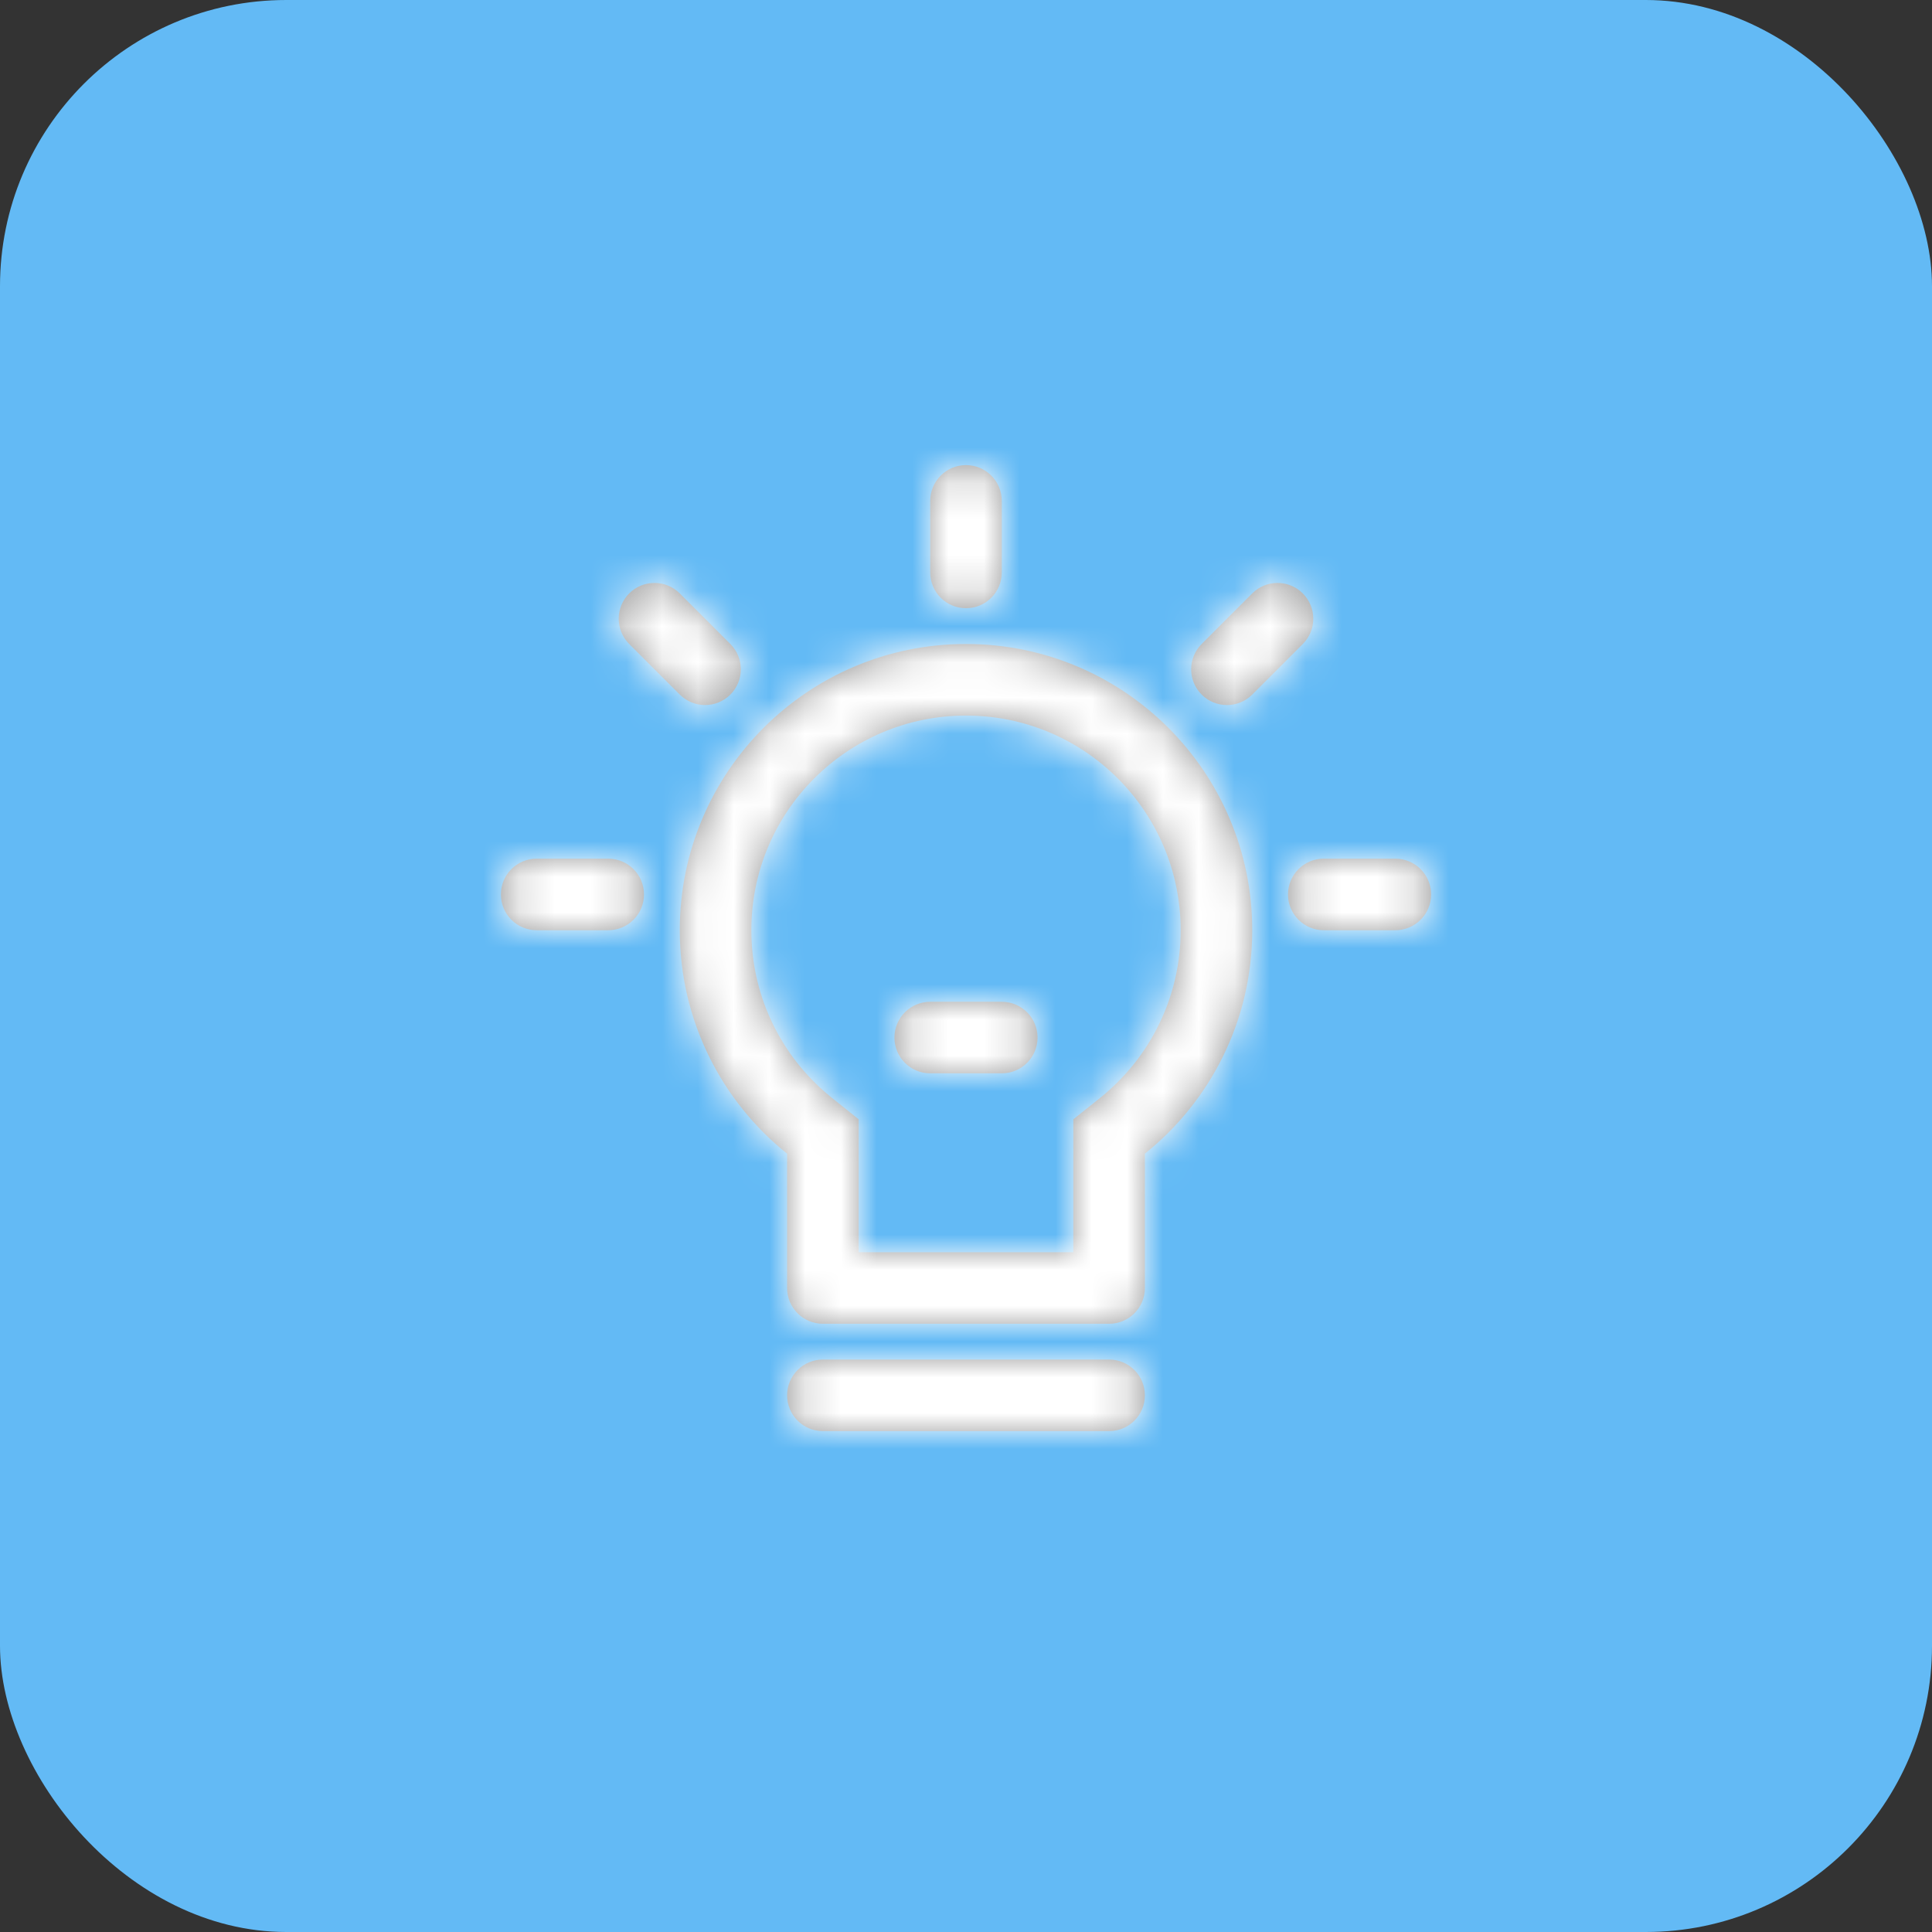 <svg xmlns="http://www.w3.org/2000/svg" xmlns:xlink="http://www.w3.org/1999/xlink" width="54" height="54" viewBox="0 0 54 54">
    <rect x="0" y="0" width="54" height="54" fill="#333333" stroke="none"/>
    <defs>
        <path id="prefix__a" d="M17 25c.552 0 1 .448 1 1s-.448 1-1 1H9c-.552 0-1-.448-1-1s.448-1 1-1h8zM13 5c4.418 0 8 3.582 8 8 0 2.526-1.17 4.779-3 6.245V23c0 .552-.448 1-1 1H9c-.552 0-1-.448-1-1v-3.754C6.171 17.78 5 15.526 5 13c0-4.418 3.582-8 8-8zm0 2c-3.314 0-6 2.686-6 6 0 1.754.755 3.38 2.043 4.51l.208.175.75.6L10 22h6v-3.715l.75-.6C18.163 16.55 19 14.846 19 13c0-3.314-2.686-6-6-6zm1 8c.552 0 1 .448 1 1s-.448 1-1 1h-2c-.552 0-1-.448-1-1s.448-1 1-1h2zm11-4c.552 0 1 .448 1 1s-.448 1-1 1h-2c-.552 0-1-.448-1-1s.448-1 1-1h2zM3 11c.552 0 1 .448 1 1s-.448 1-1 1H1c-.552 0-1-.448-1-1s.448-1 1-1h2zm19.414-7.414c.39.39.39 1.023 0 1.414L21 6.414c-.39.39-1.024.39-1.414 0-.39-.39-.39-1.023 0-1.414L21 3.586c.39-.39 1.024-.39 1.414 0zm-18.828 0c.39-.39 1.023-.39 1.414 0L6.414 5c.39.39.39 1.024 0 1.414-.39.39-1.023.39-1.414 0L3.586 5c-.39-.39-.39-1.024 0-1.414zM13 0c.552 0 1 .448 1 1v2c0 .552-.448 1-1 1s-1-.448-1-1V1c0-.552.448-1 1-1z"/>
    </defs>
    <g fill="none" fill-rule="evenodd">
        <rect width="54" height="54" fill="#63BAF5" rx="8"/>
        <g transform="translate(14 13)">
            <mask id="prefix__b" fill="#fff">
                <use xlink:href="#prefix__a"/>
            </mask>
            <use fill="#979797" fill-rule="nonzero" xlink:href="#prefix__a"/>
            <g fill="#FFF" mask="url(#prefix__b)">
                <path d="M0 0H40V40H0z" transform="translate(-7 -6)"/>
            </g>
        </g>
    </g>
</svg>
